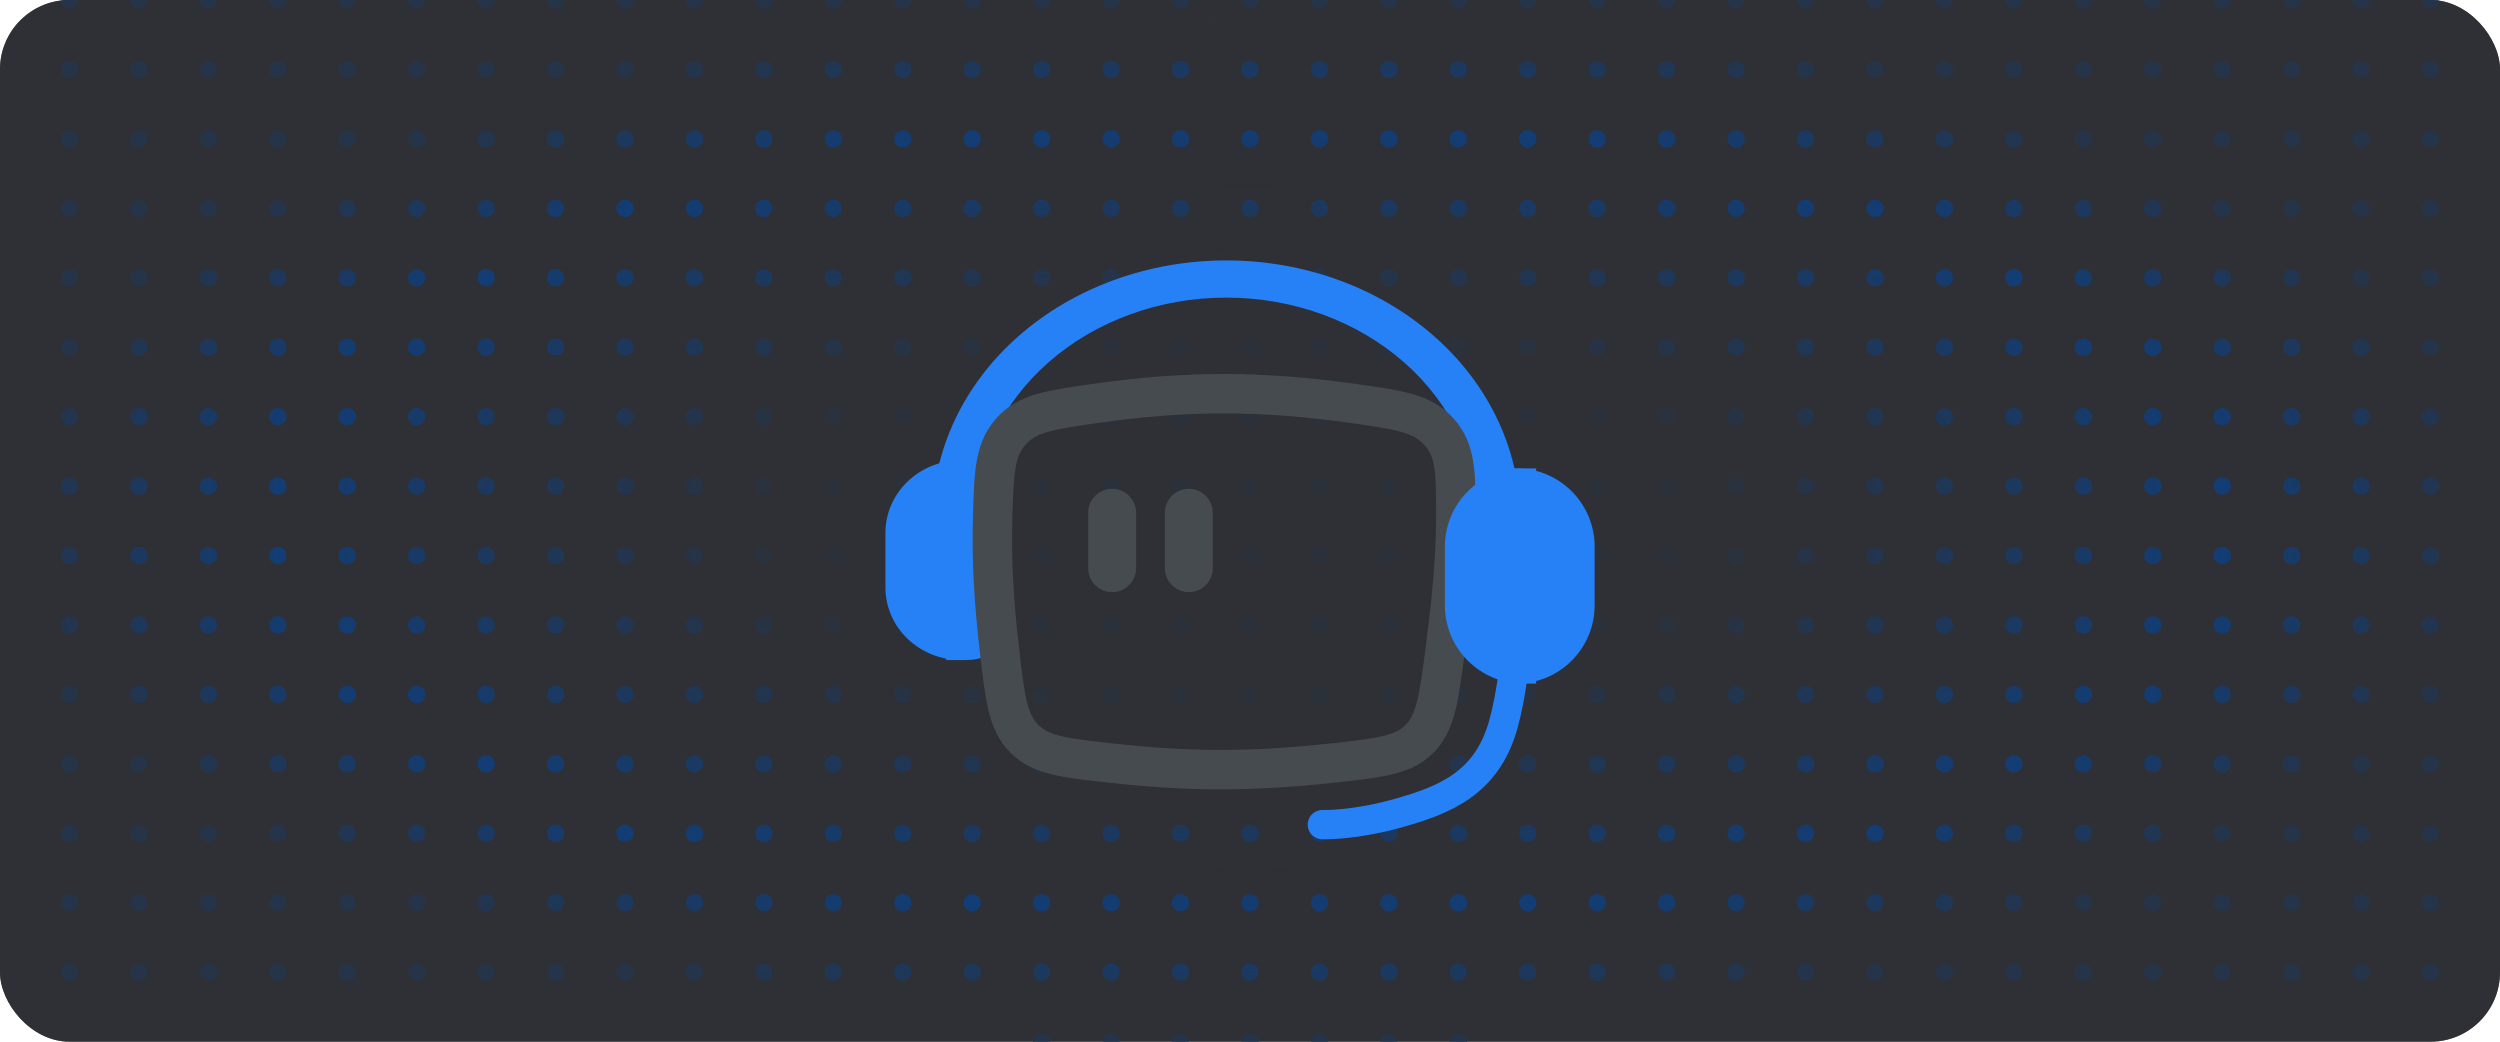 <svg width="288" height="120" viewBox="0 0 288 120" fill="none" xmlns="http://www.w3.org/2000/svg">
<g clip-path="url(#clip0_153_44552)">
<rect width="288" height="120" rx="8" fill="#2E3035"/>
<circle cx="8" r="1" fill="#123D75"/>
<circle cx="16" r="1" fill="#123D75"/>
<circle cx="24" r="1" fill="#123D75"/>
<circle cx="32" r="1" fill="#123D75"/>
<circle cx="40" r="1" fill="#123D75"/>
<circle cx="48" r="1" fill="#123D75"/>
<circle cx="56" r="1" fill="#123D75"/>
<circle cx="64" r="1" fill="#123D75"/>
<circle cx="72" r="1" fill="#123D75"/>
<circle cx="80" r="1" fill="#123D75"/>
<circle cx="88" r="1" fill="#123D75"/>
<circle cx="96" r="1" fill="#123D75"/>
<circle cx="104" r="1" fill="#123D75"/>
<circle cx="112" r="1" fill="#123D75"/>
<circle cx="120" r="1" fill="#123D75"/>
<circle cx="128" r="1" fill="#123D75"/>
<circle cx="136" r="1" fill="#123D75"/>
<circle cx="144" r="1" fill="#123D75"/>
<circle cx="152" r="1" fill="#123D75"/>
<circle cx="160" r="1" fill="#123D75"/>
<circle cx="168" r="1" fill="#123D75"/>
<circle cx="176" r="1" fill="#123D75"/>
<circle cx="184" r="1" fill="#123D75"/>
<circle cx="192" r="1" fill="#123D75"/>
<circle cx="200" r="1" fill="#123D75"/>
<circle cx="208" r="1" fill="#123D75"/>
<circle cx="216" r="1" fill="#123D75"/>
<circle cx="224" r="1" fill="#123D75"/>
<circle cx="232" r="1" fill="#123D75"/>
<circle cx="240" r="1" fill="#123D75"/>
<circle cx="248" r="1" fill="#123D75"/>
<circle cx="256" r="1" fill="#123D75"/>
<circle cx="264" r="1" fill="#123D75"/>
<circle cx="272" r="1" fill="#123D75"/>
<circle cx="280" r="1" fill="#123D75"/>
<circle cx="8" cy="8" r="1" fill="#123D75"/>
<circle cx="16" cy="8" r="1" fill="#123D75"/>
<circle cx="24" cy="8" r="1" fill="#123D75"/>
<circle cx="32" cy="8" r="1" fill="#123D75"/>
<circle cx="40" cy="8" r="1" fill="#123D75"/>
<circle cx="48" cy="8" r="1" fill="#123D75"/>
<circle cx="56" cy="8" r="1" fill="#123D75"/>
<circle cx="64" cy="8" r="1" fill="#123D75"/>
<circle cx="72" cy="8" r="1" fill="#123D75"/>
<circle cx="80" cy="8" r="1" fill="#123D75"/>
<circle cx="88" cy="8" r="1" fill="#123D75"/>
<circle cx="96" cy="8" r="1" fill="#123D75"/>
<circle cx="104" cy="8" r="1" fill="#123D75"/>
<circle cx="112" cy="8" r="1" fill="#123D75"/>
<circle cx="120" cy="8" r="1" fill="#123D75"/>
<circle cx="128" cy="8" r="1" fill="#123D75"/>
<circle cx="136" cy="8" r="1" fill="#123D75"/>
<circle cx="144" cy="8" r="1" fill="#123D75"/>
<circle cx="152" cy="8" r="1" fill="#123D75"/>
<circle cx="160" cy="8" r="1" fill="#123D75"/>
<circle cx="168" cy="8" r="1" fill="#123D75"/>
<circle cx="176" cy="8" r="1" fill="#123D75"/>
<circle cx="184" cy="8" r="1" fill="#123D75"/>
<circle cx="192" cy="8" r="1" fill="#123D75"/>
<circle cx="200" cy="8" r="1" fill="#123D75"/>
<circle cx="208" cy="8" r="1" fill="#123D75"/>
<circle cx="216" cy="8" r="1" fill="#123D75"/>
<circle cx="224" cy="8" r="1" fill="#123D75"/>
<circle cx="232" cy="8" r="1" fill="#123D75"/>
<circle cx="240" cy="8" r="1" fill="#123D75"/>
<circle cx="248" cy="8" r="1" fill="#123D75"/>
<circle cx="256" cy="8" r="1" fill="#123D75"/>
<circle cx="264" cy="8" r="1" fill="#123D75"/>
<circle cx="272" cy="8" r="1" fill="#123D75"/>
<circle cx="280" cy="8" r="1" fill="#123D75"/>
<circle cx="8" cy="16" r="1" fill="#123D75"/>
<circle cx="16" cy="16" r="1" fill="#123D75"/>
<circle cx="24" cy="16" r="1" fill="#123D75"/>
<circle cx="32" cy="16" r="1" fill="#123D75"/>
<circle cx="40" cy="16" r="1" fill="#123D75"/>
<circle cx="48" cy="16" r="1" fill="#123D75"/>
<circle cx="56" cy="16" r="1" fill="#123D75"/>
<circle cx="64" cy="16" r="1" fill="#123D75"/>
<circle cx="72" cy="16" r="1" fill="#123D75"/>
<circle cx="80" cy="16" r="1" fill="#123D75"/>
<circle cx="88" cy="16" r="1" fill="#123D75"/>
<circle cx="96" cy="16" r="1" fill="#123D75"/>
<circle cx="104" cy="16" r="1" fill="#123D75"/>
<circle cx="112" cy="16" r="1" fill="#123D75"/>
<circle cx="120" cy="16" r="1" fill="#123D75"/>
<circle cx="128" cy="16" r="1" fill="#123D75"/>
<circle cx="136" cy="16" r="1" fill="#123D75"/>
<circle cx="144" cy="16" r="1" fill="#123D75"/>
<circle cx="152" cy="16" r="1" fill="#123D75"/>
<circle cx="160" cy="16" r="1" fill="#123D75"/>
<circle cx="168" cy="16" r="1" fill="#123D75"/>
<circle cx="176" cy="16" r="1" fill="#123D75"/>
<circle cx="184" cy="16" r="1" fill="#123D75"/>
<circle cx="192" cy="16" r="1" fill="#123D75"/>
<circle cx="200" cy="16" r="1" fill="#123D75"/>
<circle cx="208" cy="16" r="1" fill="#123D75"/>
<circle cx="216" cy="16" r="1" fill="#123D75"/>
<circle cx="224" cy="16" r="1" fill="#123D75"/>
<circle cx="232" cy="16" r="1" fill="#123D75"/>
<circle cx="240" cy="16" r="1" fill="#123D75"/>
<circle cx="248" cy="16" r="1" fill="#123D75"/>
<circle cx="256" cy="16" r="1" fill="#123D75"/>
<circle cx="264" cy="16" r="1" fill="#123D75"/>
<circle cx="272" cy="16" r="1" fill="#123D75"/>
<circle cx="280" cy="16" r="1" fill="#123D75"/>
<circle cx="8" cy="24" r="1" fill="#123D75"/>
<circle cx="16" cy="24" r="1" fill="#123D75"/>
<circle cx="24" cy="24" r="1" fill="#123D75"/>
<circle cx="32" cy="24" r="1" fill="#123D75"/>
<circle cx="40" cy="24" r="1" fill="#123D75"/>
<circle cx="48" cy="24" r="1" fill="#123D75"/>
<circle cx="56" cy="24" r="1" fill="#123D75"/>
<circle cx="64" cy="24" r="1" fill="#123D75"/>
<circle cx="72" cy="24" r="1" fill="#123D75"/>
<circle cx="80" cy="24" r="1" fill="#123D75"/>
<circle cx="88" cy="24" r="1" fill="#123D75"/>
<circle cx="96" cy="24" r="1" fill="#123D75"/>
<circle cx="104" cy="24" r="1" fill="#123D75"/>
<circle cx="112" cy="24" r="1" fill="#123D75"/>
<circle cx="120" cy="24" r="1" fill="#123D75"/>
<circle cx="128" cy="24" r="1" fill="#123D75"/>
<circle cx="136" cy="24" r="1" fill="#123D75"/>
<circle cx="144" cy="24" r="1" fill="#123D75"/>
<circle cx="152" cy="24" r="1" fill="#123D75"/>
<circle cx="160" cy="24" r="1" fill="#123D75"/>
<circle cx="168" cy="24" r="1" fill="#123D75"/>
<circle cx="176" cy="24" r="1" fill="#123D75"/>
<circle cx="184" cy="24" r="1" fill="#123D75"/>
<circle cx="192" cy="24" r="1" fill="#123D75"/>
<circle cx="200" cy="24" r="1" fill="#123D75"/>
<circle cx="208" cy="24" r="1" fill="#123D75"/>
<circle cx="216" cy="24" r="1" fill="#123D75"/>
<circle cx="224" cy="24" r="1" fill="#123D75"/>
<circle cx="232" cy="24" r="1" fill="#123D75"/>
<circle cx="240" cy="24" r="1" fill="#123D75"/>
<circle cx="248" cy="24" r="1" fill="#123D75"/>
<circle cx="256" cy="24" r="1" fill="#123D75"/>
<circle cx="264" cy="24" r="1" fill="#123D75"/>
<circle cx="272" cy="24" r="1" fill="#123D75"/>
<circle cx="280" cy="24" r="1" fill="#123D75"/>
<circle cx="8" cy="32" r="1" fill="#123D75"/>
<circle cx="16" cy="32" r="1" fill="#123D75"/>
<circle cx="24" cy="32" r="1" fill="#123D75"/>
<circle cx="32" cy="32" r="1" fill="#123D75"/>
<circle cx="40" cy="32" r="1" fill="#123D75"/>
<circle cx="48" cy="32" r="1" fill="#123D75"/>
<circle cx="56" cy="32" r="1" fill="#123D75"/>
<circle cx="64" cy="32" r="1" fill="#123D75"/>
<circle cx="72" cy="32" r="1" fill="#123D75"/>
<circle cx="80" cy="32" r="1" fill="#123D75"/>
<circle cx="88" cy="32" r="1" fill="#123D75"/>
<circle cx="96" cy="32" r="1" fill="#123D75"/>
<circle cx="104" cy="32" r="1" fill="#123D75"/>
<circle cx="112" cy="32" r="1" fill="#123D75"/>
<circle cx="120" cy="32" r="1" fill="#123D75"/>
<circle cx="128" cy="32" r="1" fill="#123D75"/>
<circle cx="136" cy="32" r="1" fill="#123D75"/>
<circle cx="144" cy="32" r="1" fill="#123D75"/>
<circle cx="152" cy="32" r="1" fill="#123D75"/>
<circle cx="160" cy="32" r="1" fill="#123D75"/>
<circle cx="168" cy="32" r="1" fill="#123D75"/>
<circle cx="176" cy="32" r="1" fill="#123D75"/>
<circle cx="184" cy="32" r="1" fill="#123D75"/>
<circle cx="192" cy="32" r="1" fill="#123D75"/>
<circle cx="200" cy="32" r="1" fill="#123D75"/>
<circle cx="208" cy="32" r="1" fill="#123D75"/>
<circle cx="216" cy="32" r="1" fill="#123D75"/>
<circle cx="224" cy="32" r="1" fill="#123D75"/>
<circle cx="232" cy="32" r="1" fill="#123D75"/>
<circle cx="240" cy="32" r="1" fill="#123D75"/>
<circle cx="248" cy="32" r="1" fill="#123D75"/>
<circle cx="256" cy="32" r="1" fill="#123D75"/>
<circle cx="264" cy="32" r="1" fill="#123D75"/>
<circle cx="272" cy="32" r="1" fill="#123D75"/>
<circle cx="280" cy="32" r="1" fill="#123D75"/>
<circle cx="8" cy="40" r="1" fill="#123D75"/>
<circle cx="16" cy="40" r="1" fill="#123D75"/>
<circle cx="24" cy="40" r="1" fill="#123D75"/>
<circle cx="32" cy="40" r="1" fill="#123D75"/>
<circle cx="40" cy="40" r="1" fill="#123D75"/>
<circle cx="48" cy="40" r="1" fill="#123D75"/>
<circle cx="56" cy="40" r="1" fill="#123D75"/>
<circle cx="64" cy="40" r="1" fill="#123D75"/>
<circle cx="72" cy="40" r="1" fill="#123D75"/>
<circle cx="80" cy="40" r="1" fill="#123D75"/>
<circle cx="88" cy="40" r="1" fill="#123D75"/>
<circle cx="96" cy="40" r="1" fill="#123D75"/>
<circle cx="104" cy="40" r="1" fill="#123D75"/>
<circle cx="112" cy="40" r="1" fill="#123D75"/>
<circle cx="120" cy="40" r="1" fill="#123D75"/>
<circle cx="128" cy="40" r="1" fill="#123D75"/>
<circle cx="136" cy="40" r="1" fill="#123D75"/>
<circle cx="144" cy="40" r="1" fill="#123D75"/>
<circle cx="152" cy="40" r="1" fill="#123D75"/>
<circle cx="160" cy="40" r="1" fill="#123D75"/>
<circle cx="168" cy="40" r="1" fill="#123D75"/>
<circle cx="176" cy="40" r="1" fill="#123D75"/>
<circle cx="184" cy="40" r="1" fill="#123D75"/>
<circle cx="192" cy="40" r="1" fill="#123D75"/>
<circle cx="200" cy="40" r="1" fill="#123D75"/>
<circle cx="208" cy="40" r="1" fill="#123D75"/>
<circle cx="216" cy="40" r="1" fill="#123D75"/>
<circle cx="224" cy="40" r="1" fill="#123D75"/>
<circle cx="232" cy="40" r="1" fill="#123D75"/>
<circle cx="240" cy="40" r="1" fill="#123D75"/>
<circle cx="248" cy="40" r="1" fill="#123D75"/>
<circle cx="256" cy="40" r="1" fill="#123D75"/>
<circle cx="264" cy="40" r="1" fill="#123D75"/>
<circle cx="272" cy="40" r="1" fill="#123D75"/>
<circle cx="280" cy="40" r="1" fill="#123D75"/>
<circle cx="8" cy="48" r="1" fill="#123D75"/>
<circle cx="16" cy="48" r="1" fill="#123D75"/>
<circle cx="24" cy="48" r="1" fill="#123D75"/>
<circle cx="32" cy="48" r="1" fill="#123D75"/>
<circle cx="40" cy="48" r="1" fill="#123D75"/>
<circle cx="48" cy="48" r="1" fill="#123D75"/>
<circle cx="56" cy="48" r="1" fill="#123D75"/>
<circle cx="64" cy="48" r="1" fill="#123D75"/>
<circle cx="72" cy="48" r="1" fill="#123D75"/>
<circle cx="80" cy="48" r="1" fill="#123D75"/>
<circle cx="88" cy="48" r="1" fill="#123D75"/>
<circle cx="96" cy="48" r="1" fill="#123D75"/>
<circle cx="104" cy="48" r="1" fill="#123D75"/>
<circle cx="112" cy="48" r="1" fill="#123D75"/>
<circle cx="120" cy="48" r="1" fill="#123D75"/>
<circle cx="128" cy="48" r="1" fill="#123D75"/>
<circle cx="136" cy="48" r="1" fill="#123D75"/>
<circle cx="144" cy="48" r="1" fill="#123D75"/>
<circle cx="152" cy="48" r="1" fill="#123D75"/>
<circle cx="160" cy="48" r="1" fill="#123D75"/>
<circle cx="168" cy="48" r="1" fill="#123D75"/>
<circle cx="176" cy="48" r="1" fill="#123D75"/>
<circle cx="184" cy="48" r="1" fill="#123D75"/>
<circle cx="192" cy="48" r="1" fill="#123D75"/>
<circle cx="200" cy="48" r="1" fill="#123D75"/>
<circle cx="208" cy="48" r="1" fill="#123D75"/>
<circle cx="216" cy="48" r="1" fill="#123D75"/>
<circle cx="224" cy="48" r="1" fill="#123D75"/>
<circle cx="232" cy="48" r="1" fill="#123D75"/>
<circle cx="240" cy="48" r="1" fill="#123D75"/>
<circle cx="248" cy="48" r="1" fill="#123D75"/>
<circle cx="256" cy="48" r="1" fill="#123D75"/>
<circle cx="264" cy="48" r="1" fill="#123D75"/>
<circle cx="272" cy="48" r="1" fill="#123D75"/>
<circle cx="280" cy="48" r="1" fill="#123D75"/>
<circle cx="8" cy="56" r="1" fill="#123D75"/>
<circle cx="16" cy="56" r="1" fill="#123D75"/>
<circle cx="24" cy="56" r="1" fill="#123D75"/>
<circle cx="32" cy="56" r="1" fill="#123D75"/>
<circle cx="40" cy="56" r="1" fill="#123D75"/>
<circle cx="48" cy="56" r="1" fill="#123D75"/>
<circle cx="56" cy="56" r="1" fill="#123D75"/>
<circle cx="64" cy="56" r="1" fill="#123D75"/>
<circle cx="72" cy="56" r="1" fill="#123D75"/>
<circle cx="80" cy="56" r="1" fill="#123D75"/>
<circle cx="88" cy="56" r="1" fill="#123D75"/>
<circle cx="96" cy="56" r="1" fill="#123D75"/>
<circle cx="104" cy="56" r="1" fill="#123D75"/>
<circle cx="112" cy="56" r="1" fill="#123D75"/>
<circle cx="120" cy="56" r="1" fill="#123D75"/>
<circle cx="128" cy="56" r="1" fill="#123D75"/>
<circle cx="136" cy="56" r="1" fill="#123D75"/>
<circle cx="144" cy="56" r="1" fill="#123D75"/>
<circle cx="152" cy="56" r="1" fill="#123D75"/>
<circle cx="160" cy="56" r="1" fill="#123D75"/>
<circle cx="168" cy="56" r="1" fill="#123D75"/>
<circle cx="176" cy="56" r="1" fill="#123D75"/>
<circle cx="184" cy="56" r="1" fill="#123D75"/>
<circle cx="192" cy="56" r="1" fill="#123D75"/>
<circle cx="200" cy="56" r="1" fill="#123D75"/>
<circle cx="208" cy="56" r="1" fill="#123D75"/>
<circle cx="216" cy="56" r="1" fill="#123D75"/>
<circle cx="224" cy="56" r="1" fill="#123D75"/>
<circle cx="232" cy="56" r="1" fill="#123D75"/>
<circle cx="240" cy="56" r="1" fill="#123D75"/>
<circle cx="248" cy="56" r="1" fill="#123D75"/>
<circle cx="256" cy="56" r="1" fill="#123D75"/>
<circle cx="264" cy="56" r="1" fill="#123D75"/>
<circle cx="272" cy="56" r="1" fill="#123D75"/>
<circle cx="280" cy="56" r="1" fill="#123D75"/>
<circle cx="8" cy="64" r="1" fill="#123D75"/>
<circle cx="16" cy="64" r="1" fill="#123D75"/>
<circle cx="24" cy="64" r="1" fill="#123D75"/>
<circle cx="32" cy="64" r="1" fill="#123D75"/>
<circle cx="40" cy="64" r="1" fill="#123D75"/>
<circle cx="48" cy="64" r="1" fill="#123D75"/>
<circle cx="56" cy="64" r="1" fill="#123D75"/>
<circle cx="64" cy="64" r="1" fill="#123D75"/>
<circle cx="72" cy="64" r="1" fill="#123D75"/>
<circle cx="80" cy="64" r="1" fill="#123D75"/>
<circle cx="88" cy="64" r="1" fill="#123D75"/>
<circle cx="96" cy="64" r="1" fill="#123D75"/>
<circle cx="104" cy="64" r="1" fill="#123D75"/>
<circle cx="112" cy="64" r="1" fill="#123D75"/>
<circle cx="120" cy="64" r="1" fill="#123D75"/>
<circle cx="128" cy="64" r="1" fill="#123D75"/>
<circle cx="136" cy="64" r="1" fill="#123D75"/>
<circle cx="144" cy="64" r="1" fill="#123D75"/>
<circle cx="152" cy="64" r="1" fill="#123D75"/>
<circle cx="160" cy="64" r="1" fill="#123D75"/>
<circle cx="168" cy="64" r="1" fill="#123D75"/>
<circle cx="176" cy="64" r="1" fill="#123D75"/>
<circle cx="184" cy="64" r="1" fill="#123D75"/>
<circle cx="192" cy="64" r="1" fill="#123D75"/>
<circle cx="200" cy="64" r="1" fill="#123D75"/>
<circle cx="208" cy="64" r="1" fill="#123D75"/>
<circle cx="216" cy="64" r="1" fill="#123D75"/>
<circle cx="224" cy="64" r="1" fill="#123D75"/>
<circle cx="232" cy="64" r="1" fill="#123D75"/>
<circle cx="240" cy="64" r="1" fill="#123D75"/>
<circle cx="248" cy="64" r="1" fill="#123D75"/>
<circle cx="256" cy="64" r="1" fill="#123D75"/>
<circle cx="264" cy="64" r="1" fill="#123D75"/>
<circle cx="272" cy="64" r="1" fill="#123D75"/>
<circle cx="280" cy="64" r="1" fill="#123D75"/>
<circle cx="8" cy="72" r="1" fill="#123D75"/>
<circle cx="16" cy="72" r="1" fill="#123D75"/>
<circle cx="24" cy="72" r="1" fill="#123D75"/>
<circle cx="32" cy="72" r="1" fill="#123D75"/>
<circle cx="40" cy="72" r="1" fill="#123D75"/>
<circle cx="48" cy="72" r="1" fill="#123D75"/>
<circle cx="56" cy="72" r="1" fill="#123D75"/>
<circle cx="64" cy="72" r="1" fill="#123D75"/>
<circle cx="72" cy="72" r="1" fill="#123D75"/>
<circle cx="80" cy="72" r="1" fill="#123D75"/>
<circle cx="88" cy="72" r="1" fill="#123D75"/>
<circle cx="96" cy="72" r="1" fill="#123D75"/>
<circle cx="104" cy="72" r="1" fill="#123D75"/>
<circle cx="112" cy="72" r="1" fill="#123D75"/>
<circle cx="120" cy="72" r="1" fill="#123D75"/>
<circle cx="128" cy="72" r="1" fill="#123D75"/>
<circle cx="136" cy="72" r="1" fill="#123D75"/>
<circle cx="144" cy="72" r="1" fill="#123D75"/>
<circle cx="152" cy="72" r="1" fill="#123D75"/>
<circle cx="160" cy="72" r="1" fill="#123D75"/>
<circle cx="168" cy="72" r="1" fill="#123D75"/>
<circle cx="176" cy="72" r="1" fill="#123D75"/>
<circle cx="184" cy="72" r="1" fill="#123D75"/>
<circle cx="192" cy="72" r="1" fill="#123D75"/>
<circle cx="200" cy="72" r="1" fill="#123D75"/>
<circle cx="208" cy="72" r="1" fill="#123D75"/>
<circle cx="216" cy="72" r="1" fill="#123D75"/>
<circle cx="224" cy="72" r="1" fill="#123D75"/>
<circle cx="232" cy="72" r="1" fill="#123D75"/>
<circle cx="240" cy="72" r="1" fill="#123D75"/>
<circle cx="248" cy="72" r="1" fill="#123D75"/>
<circle cx="256" cy="72" r="1" fill="#123D75"/>
<circle cx="264" cy="72" r="1" fill="#123D75"/>
<circle cx="272" cy="72" r="1" fill="#123D75"/>
<circle cx="280" cy="72" r="1" fill="#123D75"/>
<circle cx="8" cy="80" r="1" fill="#123D75"/>
<circle cx="16" cy="80" r="1" fill="#123D75"/>
<circle cx="24" cy="80" r="1" fill="#123D75"/>
<circle cx="32" cy="80" r="1" fill="#123D75"/>
<circle cx="40" cy="80" r="1" fill="#123D75"/>
<circle cx="48" cy="80" r="1" fill="#123D75"/>
<circle cx="56" cy="80" r="1" fill="#123D75"/>
<circle cx="64" cy="80" r="1" fill="#123D75"/>
<circle cx="72" cy="80" r="1" fill="#123D75"/>
<circle cx="80" cy="80" r="1" fill="#123D75"/>
<circle cx="88" cy="80" r="1" fill="#123D75"/>
<circle cx="96" cy="80" r="1" fill="#123D75"/>
<circle cx="104" cy="80" r="1" fill="#123D75"/>
<circle cx="112" cy="80" r="1" fill="#123D75"/>
<circle cx="120" cy="80" r="1" fill="#123D75"/>
<circle cx="128" cy="80" r="1" fill="#123D75"/>
<circle cx="136" cy="80" r="1" fill="#123D75"/>
<circle cx="144" cy="80" r="1" fill="#123D75"/>
<circle cx="152" cy="80" r="1" fill="#123D75"/>
<circle cx="160" cy="80" r="1" fill="#123D75"/>
<circle cx="168" cy="80" r="1" fill="#123D75"/>
<circle cx="176" cy="80" r="1" fill="#123D75"/>
<circle cx="184" cy="80" r="1" fill="#123D75"/>
<circle cx="192" cy="80" r="1" fill="#123D75"/>
<circle cx="200" cy="80" r="1" fill="#123D75"/>
<circle cx="208" cy="80" r="1" fill="#123D75"/>
<circle cx="216" cy="80" r="1" fill="#123D75"/>
<circle cx="224" cy="80" r="1" fill="#123D75"/>
<circle cx="232" cy="80" r="1" fill="#123D75"/>
<circle cx="240" cy="80" r="1" fill="#123D75"/>
<circle cx="248" cy="80" r="1" fill="#123D75"/>
<circle cx="256" cy="80" r="1" fill="#123D75"/>
<circle cx="264" cy="80" r="1" fill="#123D75"/>
<circle cx="272" cy="80" r="1" fill="#123D75"/>
<circle cx="280" cy="80" r="1" fill="#123D75"/>
<circle cx="8" cy="88" r="1" fill="#123D75"/>
<circle cx="16" cy="88" r="1" fill="#123D75"/>
<circle cx="24" cy="88" r="1" fill="#123D75"/>
<circle cx="32" cy="88" r="1" fill="#123D75"/>
<circle cx="40" cy="88" r="1" fill="#123D75"/>
<circle cx="48" cy="88" r="1" fill="#123D75"/>
<circle cx="56" cy="88" r="1" fill="#123D75"/>
<circle cx="64" cy="88" r="1" fill="#123D75"/>
<circle cx="72" cy="88" r="1" fill="#123D75"/>
<circle cx="80" cy="88" r="1" fill="#123D75"/>
<circle cx="88" cy="88" r="1" fill="#123D75"/>
<circle cx="96" cy="88" r="1" fill="#123D75"/>
<circle cx="104" cy="88" r="1" fill="#123D75"/>
<circle cx="112" cy="88" r="1" fill="#123D75"/>
<circle cx="120" cy="88" r="1" fill="#123D75"/>
<circle cx="128" cy="88" r="1" fill="#123D75"/>
<circle cx="136" cy="88" r="1" fill="#123D75"/>
<circle cx="144" cy="88" r="1" fill="#123D75"/>
<circle cx="152" cy="88" r="1" fill="#123D75"/>
<circle cx="160" cy="88" r="1" fill="#123D75"/>
<circle cx="168" cy="88" r="1" fill="#123D75"/>
<circle cx="176" cy="88" r="1" fill="#123D75"/>
<circle cx="184" cy="88" r="1" fill="#123D75"/>
<circle cx="192" cy="88" r="1" fill="#123D75"/>
<circle cx="200" cy="88" r="1" fill="#123D75"/>
<circle cx="208" cy="88" r="1" fill="#123D75"/>
<circle cx="216" cy="88" r="1" fill="#123D75"/>
<circle cx="224" cy="88" r="1" fill="#123D75"/>
<circle cx="232" cy="88" r="1" fill="#123D75"/>
<circle cx="240" cy="88" r="1" fill="#123D75"/>
<circle cx="248" cy="88" r="1" fill="#123D75"/>
<circle cx="256" cy="88" r="1" fill="#123D75"/>
<circle cx="264" cy="88" r="1" fill="#123D75"/>
<circle cx="272" cy="88" r="1" fill="#123D75"/>
<circle cx="280" cy="88" r="1" fill="#123D75"/>
<circle cx="8" cy="96" r="1" fill="#123D75"/>
<circle cx="16" cy="96" r="1" fill="#123D75"/>
<circle cx="24" cy="96" r="1" fill="#123D75"/>
<circle cx="32" cy="96" r="1" fill="#123D75"/>
<circle cx="40" cy="96" r="1" fill="#123D75"/>
<circle cx="48" cy="96" r="1" fill="#123D75"/>
<circle cx="56" cy="96" r="1" fill="#123D75"/>
<circle cx="64" cy="96" r="1" fill="#123D75"/>
<circle cx="72" cy="96" r="1" fill="#123D75"/>
<circle cx="80" cy="96" r="1" fill="#123D75"/>
<circle cx="88" cy="96" r="1" fill="#123D75"/>
<circle cx="96" cy="96" r="1" fill="#123D75"/>
<circle cx="104" cy="96" r="1" fill="#123D75"/>
<circle cx="112" cy="96" r="1" fill="#123D75"/>
<circle cx="120" cy="96" r="1" fill="#123D75"/>
<circle cx="128" cy="96" r="1" fill="#123D75"/>
<circle cx="136" cy="96" r="1" fill="#123D75"/>
<circle cx="144" cy="96" r="1" fill="#123D75"/>
<circle cx="152" cy="96" r="1" fill="#123D75"/>
<circle cx="160" cy="96" r="1" fill="#123D75"/>
<circle cx="168" cy="96" r="1" fill="#123D75"/>
<circle cx="176" cy="96" r="1" fill="#123D75"/>
<circle cx="184" cy="96" r="1" fill="#123D75"/>
<circle cx="192" cy="96" r="1" fill="#123D75"/>
<circle cx="200" cy="96" r="1" fill="#123D75"/>
<circle cx="208" cy="96" r="1" fill="#123D75"/>
<circle cx="216" cy="96" r="1" fill="#123D75"/>
<circle cx="224" cy="96" r="1" fill="#123D75"/>
<circle cx="232" cy="96" r="1" fill="#123D75"/>
<circle cx="240" cy="96" r="1" fill="#123D75"/>
<circle cx="248" cy="96" r="1" fill="#123D75"/>
<circle cx="256" cy="96" r="1" fill="#123D75"/>
<circle cx="264" cy="96" r="1" fill="#123D75"/>
<circle cx="272" cy="96" r="1" fill="#123D75"/>
<circle cx="280" cy="96" r="1" fill="#123D75"/>
<circle cx="8" cy="104" r="1" fill="#123D75"/>
<circle cx="16" cy="104" r="1" fill="#123D75"/>
<circle cx="24" cy="104" r="1" fill="#123D75"/>
<circle cx="32" cy="104" r="1" fill="#123D75"/>
<circle cx="40" cy="104" r="1" fill="#123D75"/>
<circle cx="48" cy="104" r="1" fill="#123D75"/>
<circle cx="56" cy="104" r="1" fill="#123D75"/>
<circle cx="64" cy="104" r="1" fill="#123D75"/>
<circle cx="72" cy="104" r="1" fill="#123D75"/>
<circle cx="80" cy="104" r="1" fill="#123D75"/>
<circle cx="88" cy="104" r="1" fill="#123D75"/>
<circle cx="96" cy="104" r="1" fill="#123D75"/>
<circle cx="104" cy="104" r="1" fill="#123D75"/>
<circle cx="112" cy="104" r="1" fill="#123D75"/>
<circle cx="120" cy="104" r="1" fill="#123D75"/>
<circle cx="128" cy="104" r="1" fill="#123D75"/>
<circle cx="136" cy="104" r="1" fill="#123D75"/>
<circle cx="144" cy="104" r="1" fill="#123D75"/>
<circle cx="152" cy="104" r="1" fill="#123D75"/>
<circle cx="160" cy="104" r="1" fill="#123D75"/>
<circle cx="168" cy="104" r="1" fill="#123D75"/>
<circle cx="176" cy="104" r="1" fill="#123D75"/>
<circle cx="184" cy="104" r="1" fill="#123D75"/>
<circle cx="192" cy="104" r="1" fill="#123D75"/>
<circle cx="200" cy="104" r="1" fill="#123D75"/>
<circle cx="208" cy="104" r="1" fill="#123D75"/>
<circle cx="216" cy="104" r="1" fill="#123D75"/>
<circle cx="224" cy="104" r="1" fill="#123D75"/>
<circle cx="232" cy="104" r="1" fill="#123D75"/>
<circle cx="240" cy="104" r="1" fill="#123D75"/>
<circle cx="248" cy="104" r="1" fill="#123D75"/>
<circle cx="256" cy="104" r="1" fill="#123D75"/>
<circle cx="264" cy="104" r="1" fill="#123D75"/>
<circle cx="272" cy="104" r="1" fill="#123D75"/>
<circle cx="280" cy="104" r="1" fill="#123D75"/>
<circle cx="8" cy="112" r="1" fill="#123D75"/>
<circle cx="16" cy="112" r="1" fill="#123D75"/>
<circle cx="24" cy="112" r="1" fill="#123D75"/>
<circle cx="32" cy="112" r="1" fill="#123D75"/>
<circle cx="40" cy="112" r="1" fill="#123D75"/>
<circle cx="48" cy="112" r="1" fill="#123D75"/>
<circle cx="56" cy="112" r="1" fill="#123D75"/>
<circle cx="64" cy="112" r="1" fill="#123D75"/>
<circle cx="72" cy="112" r="1" fill="#123D75"/>
<circle cx="80" cy="112" r="1" fill="#123D75"/>
<circle cx="88" cy="112" r="1" fill="#123D75"/>
<circle cx="96" cy="112" r="1" fill="#123D75"/>
<circle cx="104" cy="112" r="1" fill="#123D75"/>
<circle cx="112" cy="112" r="1" fill="#123D75"/>
<circle cx="120" cy="112" r="1" fill="#123D75"/>
<circle cx="128" cy="112" r="1" fill="#123D75"/>
<circle cx="136" cy="112" r="1" fill="#123D75"/>
<circle cx="144" cy="112" r="1" fill="#123D75"/>
<circle cx="152" cy="112" r="1" fill="#123D75"/>
<circle cx="160" cy="112" r="1" fill="#123D75"/>
<circle cx="168" cy="112" r="1" fill="#123D75"/>
<circle cx="176" cy="112" r="1" fill="#123D75"/>
<circle cx="184" cy="112" r="1" fill="#123D75"/>
<circle cx="192" cy="112" r="1" fill="#123D75"/>
<circle cx="200" cy="112" r="1" fill="#123D75"/>
<circle cx="208" cy="112" r="1" fill="#123D75"/>
<circle cx="216" cy="112" r="1" fill="#123D75"/>
<circle cx="224" cy="112" r="1" fill="#123D75"/>
<circle cx="232" cy="112" r="1" fill="#123D75"/>
<circle cx="240" cy="112" r="1" fill="#123D75"/>
<circle cx="248" cy="112" r="1" fill="#123D75"/>
<circle cx="256" cy="112" r="1" fill="#123D75"/>
<circle cx="264" cy="112" r="1" fill="#123D75"/>
<circle cx="272" cy="112" r="1" fill="#123D75"/>
<circle cx="280" cy="112" r="1" fill="#123D75"/>
<circle cx="120" cy="120" r="1" fill="#123D75"/>
<circle cx="128" cy="120" r="1" fill="#123D75"/>
<circle cx="136" cy="120" r="1" fill="#123D75"/>
<circle cx="144" cy="120" r="1" fill="#123D75"/>
<circle cx="152" cy="120" r="1" fill="#123D75"/>
<circle cx="160" cy="120" r="1" fill="#123D75"/>
<circle cx="168" cy="120" r="1" fill="#123D75"/>
<rect width="288" height="120" fill="url(#paint0_radial_153_44552)"/>
<path d="M102 61.391C102 56.767 105.906 53.02 110.724 53.02H112.905V73.862C112.905 75.065 111.93 76.04 110.727 76.04C105.907 76.04 102 72.29 102 67.666V61.391Z" fill="#2781F6"/>
<path d="M115.529 61.391C115.529 56.767 115.995 53.02 111.177 53.02H108.996V76.04H111.174C115.994 76.04 115.529 72.29 115.529 67.666V61.391Z" fill="#2781F6"/>
<path d="M175.121 59.79C175.121 51.889 171.555 44.312 165.206 38.725C158.858 33.139 150.247 30 141.269 30C132.29 30 123.68 33.139 117.331 38.725C110.983 44.312 107.416 51.889 107.416 59.79H112.283C112.283 53.025 115.337 46.537 120.773 41.754C126.208 36.97 133.581 34.283 141.269 34.283C148.956 34.283 156.329 36.97 161.765 41.754C167.201 46.537 170.255 53.025 170.255 59.79H175.121Z" fill="#2781F6"/>
<path d="M125.357 59.072C125.357 57.547 126.594 56.311 128.118 56.311C129.643 56.311 130.879 57.547 130.879 59.072V65.453C130.879 66.978 129.643 68.214 128.118 68.214C126.594 68.214 125.357 66.978 125.357 65.453V59.072Z" fill="#464B50"/>
<path d="M134.191 59.072C134.191 57.547 135.428 56.311 136.952 56.311C138.477 56.311 139.713 57.547 139.713 59.072V65.453C139.713 66.978 138.477 68.214 136.952 68.214C135.428 68.214 134.191 66.978 134.191 65.453V59.072Z" fill="#464B50"/>
<path fill-rule="evenodd" clip-rule="evenodd" d="M155.629 48.736C145.348 47.286 136.967 47.228 126.454 48.73C123.797 49.109 122.039 49.366 120.698 49.758C119.455 50.121 118.748 50.554 118.163 51.208C116.953 52.561 116.793 54.091 116.628 59.429C116.466 64.675 116.787 69.376 117.396 74.666C117.72 77.485 117.943 79.388 118.299 80.834C118.637 82.206 119.046 82.944 119.614 83.508C120.186 84.077 120.92 84.479 122.267 84.805C123.692 85.149 125.561 85.358 128.339 85.661C137.323 86.641 144.048 86.636 153.065 85.666C155.877 85.363 157.777 85.155 159.223 84.813C160.596 84.487 161.335 84.089 161.899 83.536C162.452 82.995 162.874 82.248 163.241 80.808C163.623 79.305 163.883 77.317 164.259 74.396C164.931 69.184 165.414 64.607 165.433 59.593C165.453 54.233 165.344 52.707 164.119 51.293C163.528 50.609 162.809 50.16 161.537 49.786C160.164 49.382 158.359 49.121 155.629 48.736ZM125.812 44.235C136.763 42.671 145.574 42.732 156.264 44.241L156.42 44.263C158.951 44.62 161.089 44.921 162.819 45.43C164.686 45.98 166.247 46.814 167.552 48.321C170.014 51.165 169.997 54.539 169.976 59.022C169.975 59.216 169.974 59.412 169.974 59.61C169.954 64.912 169.441 69.712 168.763 74.976L168.745 75.115C168.391 77.862 168.099 80.126 167.641 81.927C167.159 83.821 166.439 85.445 165.076 86.78C163.725 88.103 162.128 88.791 160.268 89.231C158.512 89.647 156.327 89.882 153.693 90.165L153.551 90.18C144.213 91.185 137.16 91.19 127.846 90.174L127.702 90.158C125.105 89.875 122.943 89.639 121.199 89.218C119.347 88.769 117.76 88.068 116.413 86.728C115.061 85.384 114.35 83.786 113.891 81.92C113.457 80.159 113.205 77.968 112.901 75.328L112.885 75.185C112.261 69.76 111.919 64.825 112.09 59.289C112.096 59.088 112.102 58.889 112.108 58.693C112.241 54.244 112.341 50.906 114.78 48.18C116.074 46.734 117.604 45.932 119.424 45.4C121.113 44.906 123.196 44.609 125.66 44.257C125.711 44.25 125.761 44.242 125.812 44.235Z" fill="#464B50"/>
<path d="M166.452 62.974C166.452 57.995 170.488 53.96 175.466 53.96H176.96V78.748H175.469C170.489 78.748 166.452 74.711 166.452 69.731V62.974Z" fill="#2781F6"/>
<path d="M183.701 62.974C183.701 57.995 179.666 53.96 174.687 53.96H173.193V78.748H174.684C179.664 78.748 183.701 74.711 183.701 69.731V62.974Z" fill="#2781F6"/>
<path d="M174.913 67.469C174.913 67.469 175.069 76.717 173.174 83.487C171.28 90.258 166.405 92.159 161.178 93.643C155.95 95.127 152.338 94.997 152.338 94.997" stroke="#2781F6" stroke-width="3.377" stroke-linecap="round"/>
</g>
<defs>
<radialGradient id="paint0_radial_153_44552" cx="0" cy="0" r="1" gradientUnits="userSpaceOnUse" gradientTransform="translate(144 60) rotate(90) scale(60 144)">
<stop offset="0.369" stop-color="#2E3035" stop-opacity="0.9"/>
<stop offset="0.77" stop-color="#2E3035" stop-opacity="0"/>
<stop offset="0.99" stop-color="#2E3035" stop-opacity="0.7"/>
</radialGradient>
<clipPath id="clip0_153_44552">
<rect width="288" height="120" rx="8" fill="white"/>
</clipPath>
</defs>
</svg>
